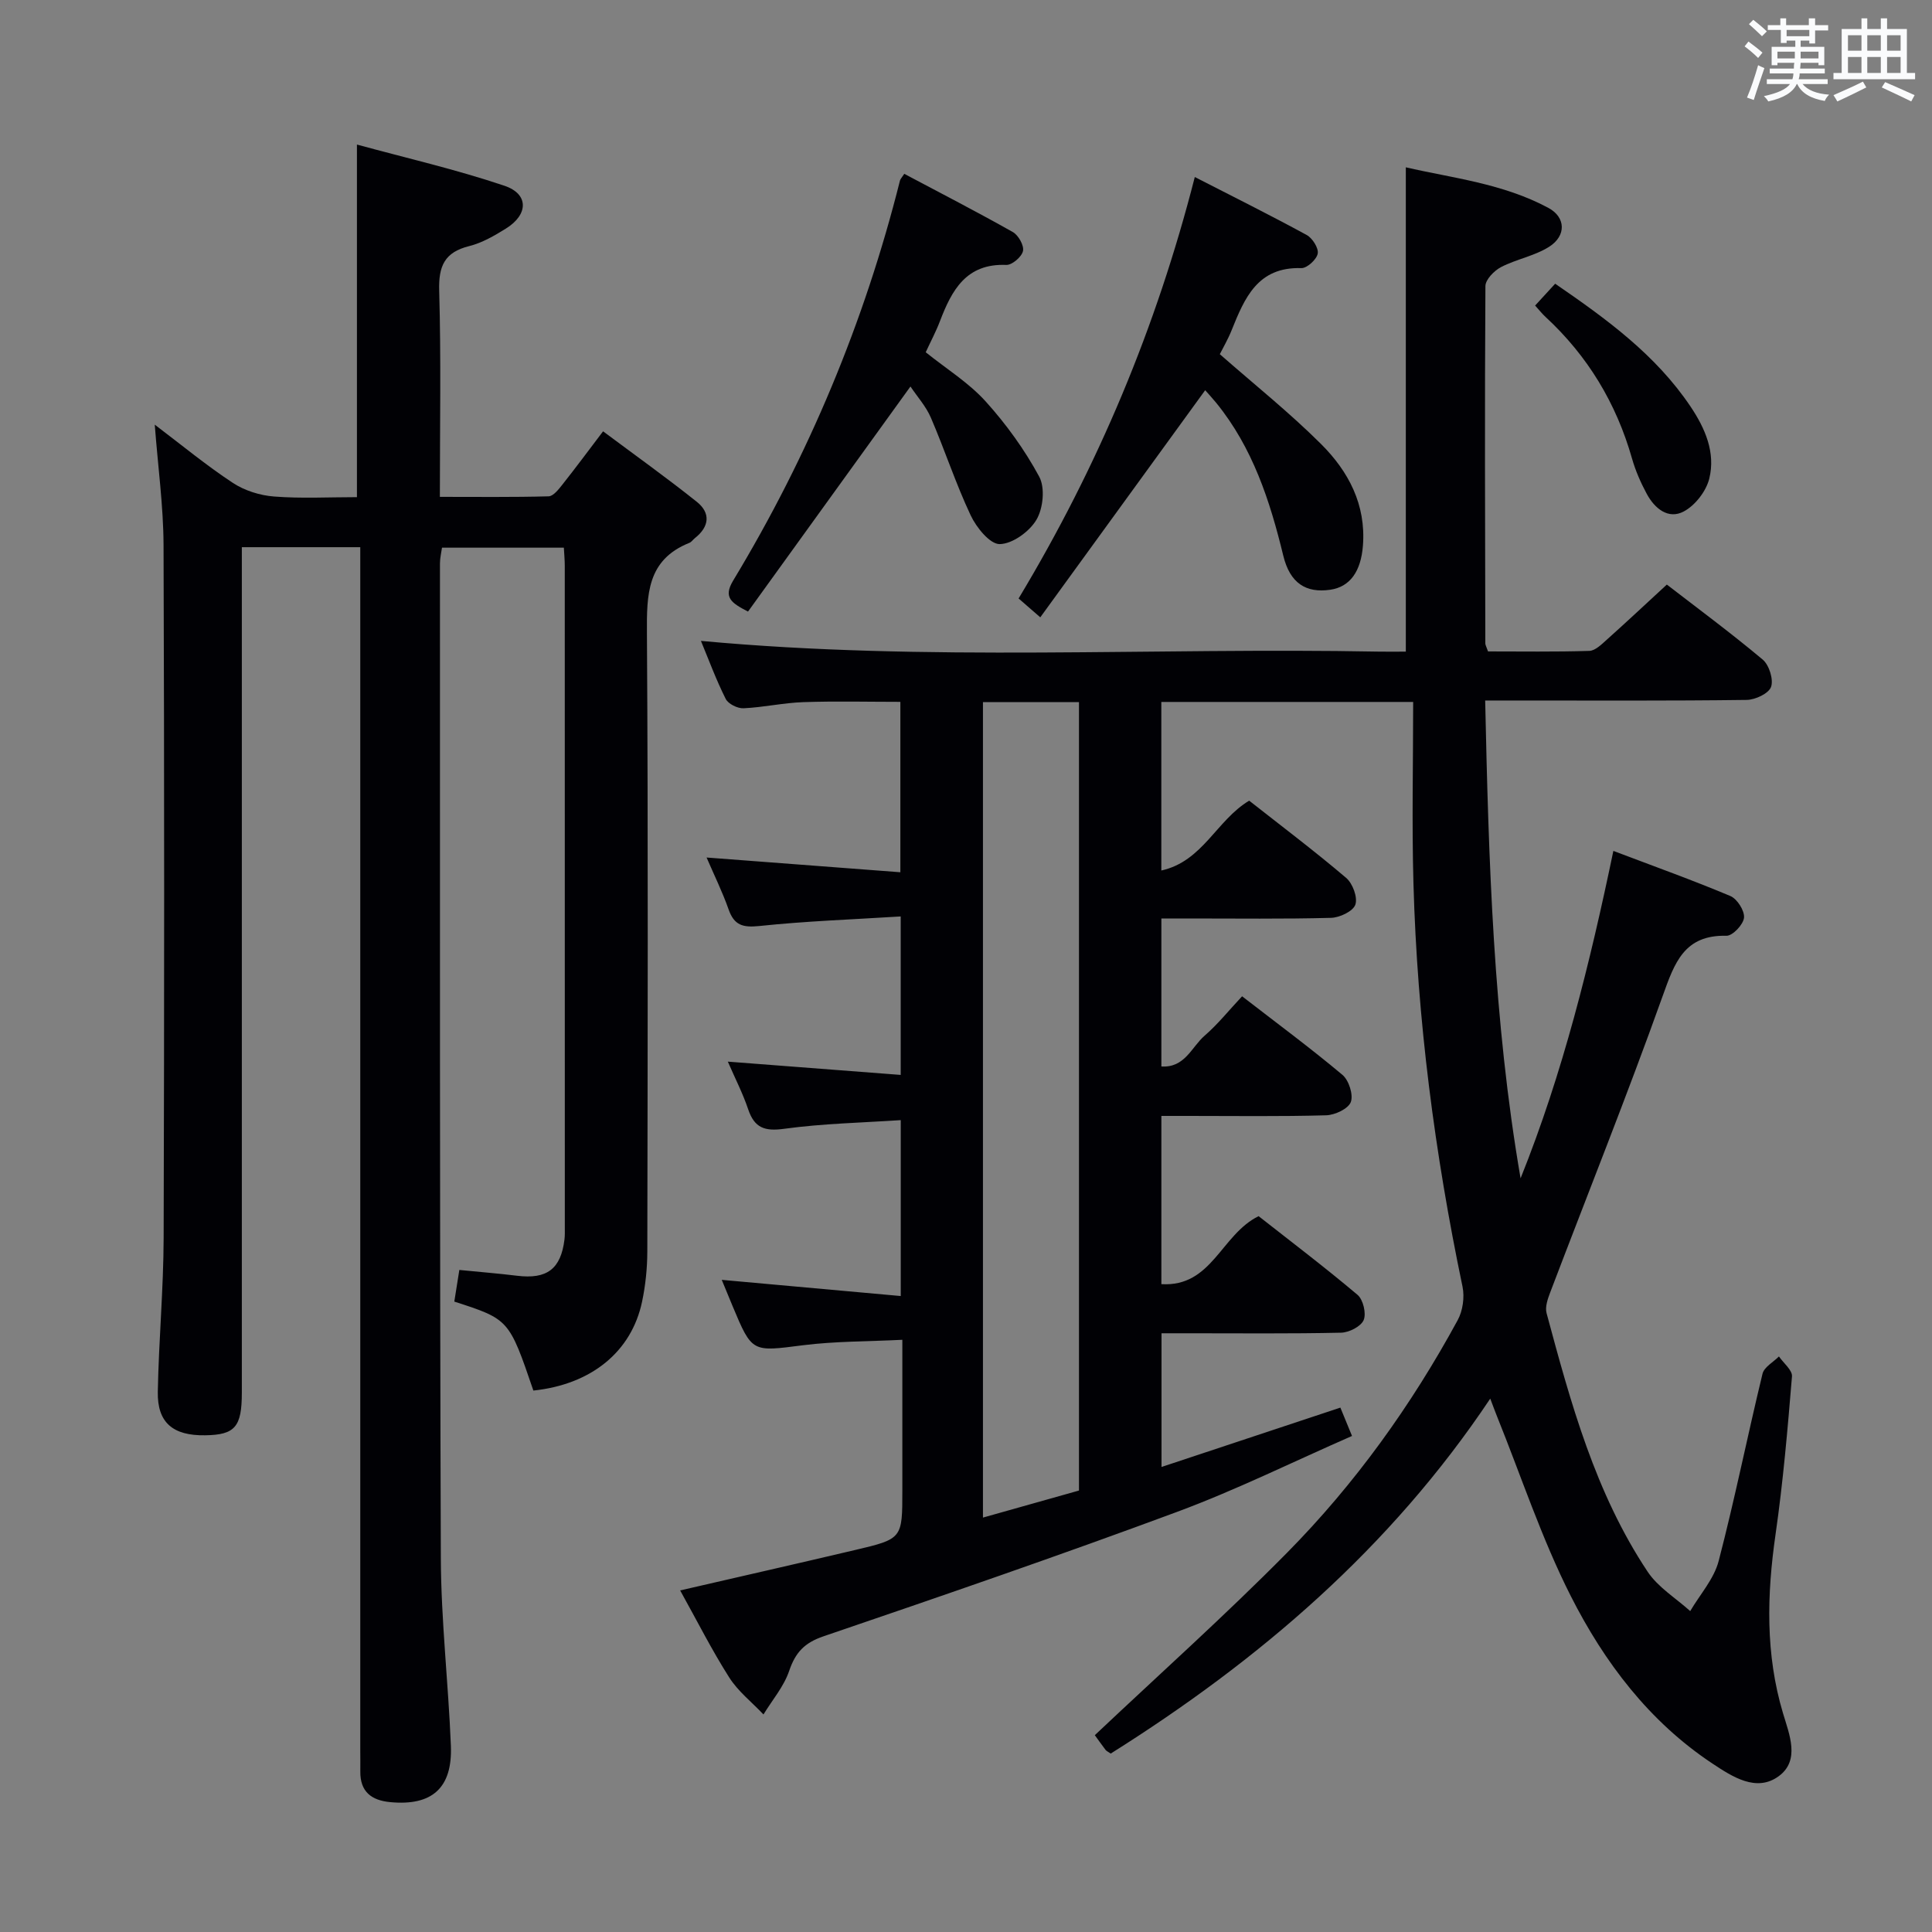 <svg enable-background="new 0 0 400 400" viewBox="0 0 400 400" xmlns="http://www.w3.org/2000/svg"><rect x="0" y="0" width="400" height="400" fill="#808080" stroke="none"/><g fill="#010105"><path d="m140.82 329.28c12.34-2.85 24.27-5.55 36.18-8.36 9.83-2.31 9.82-2.37 9.82-12.31 0-10.14 0-20.28 0-31.22-7.13.36-13.92.29-20.58 1.13-10.54 1.34-10.51 1.6-14.58-8.14-.68-1.64-1.35-3.28-2.23-5.4 12.69 1.15 24.67 2.23 37.06 3.35 0-12.45 0-23.87 0-36.42-8.06.54-16.14.7-24.09 1.79-4.06.56-6.19-.14-7.5-4.04-1.1-3.27-2.69-6.36-4.21-9.86 12.1.93 23.75 1.82 35.79 2.75 0-11.17 0-21.41 0-32.81-9.87.62-19.6.96-29.26 1.98-3.45.36-5.22-.15-6.38-3.46-1.26-3.58-2.95-7.01-4.55-10.72 13.45 1.02 26.55 2.02 40.12 3.05 0-12.19 0-23.43 0-35.28-6.61 0-13.36-.17-20.09.06-4.13.14-8.24 1.08-12.38 1.27-1.24.06-3.17-.9-3.69-1.94-1.99-3.96-3.53-8.15-5.13-12.01 46.84 4.35 93.63 1.33 140.34 2.22 1.96.04 3.92 0 5.6 0 0-33.55 0-66.61 0-100.27 9.54 2.21 20.08 3.32 29.53 8.41 3.59 1.93 3.72 5.76.16 8.03-3 1.91-6.78 2.56-9.98 4.22-1.42.74-3.22 2.58-3.23 3.94-.16 24.66-.07 49.32-.02 73.98 0 .31.2.62.56 1.65 6.82 0 13.9.11 20.97-.11 1.23-.04 2.54-1.35 3.61-2.31 4.08-3.65 8.07-7.39 12.44-11.42 6.3 4.86 13.24 9.99 19.85 15.53 1.33 1.12 2.27 4.11 1.73 5.65-.48 1.37-3.27 2.68-5.05 2.7-16 .21-31.99.12-47.99.12-1.82 0-3.64 0-6.15 0 .72 33.28 1.68 66.2 7.33 98.93 8.76-21.82 14.36-44.52 19.21-67.79 8.46 3.21 16.43 6.06 24.22 9.34 1.41.59 2.97 3.04 2.83 4.48-.13 1.42-2.36 3.78-3.63 3.75-8.74-.21-10.74 5.56-13.19 12.41-7.37 20.63-15.53 40.98-23.32 61.46-.51 1.34-1.08 2.99-.74 4.26 5.01 18.62 10.09 37.26 20.93 53.54 2.16 3.24 5.83 5.46 8.81 8.15 2.02-3.44 4.92-6.65 5.89-10.37 3.35-12.84 5.95-25.87 9.08-38.77.34-1.39 2.23-2.4 3.4-3.58.95 1.38 2.8 2.84 2.7 4.13-.9 10.92-1.84 21.85-3.4 32.69-1.8 12.5-2.12 24.79 1.54 37.04 1.31 4.39 3.57 9.73-.84 13.01-4.66 3.46-9.69.11-13.76-2.58-13.11-8.68-22.4-20.99-29.34-34.69-6.05-11.94-10.27-24.82-15.3-37.28-.37-.91-.7-1.84-1.37-3.59-20.7 30.99-47.89 54.2-78.58 73.49-.56-.39-.89-.53-1.07-.77-.9-1.19-1.77-2.42-2.22-3.04 13.37-12.62 26.99-24.8 39.8-37.77 14.09-14.27 25.74-30.52 35.33-48.16 1.06-1.94 1.45-4.76 1-6.93-5.76-27.55-9.38-55.35-10.16-83.48-.35-12.43-.06-24.87-.06-37.58-18.07 0-34.96 0-52.14 0v34.9c8.6-1.9 11.41-10.41 18.19-14.46 6.63 5.22 13.52 10.41 20.08 15.99 1.35 1.15 2.42 4.04 1.9 5.54-.47 1.37-3.25 2.69-5.04 2.73-9.83.26-19.66.13-29.49.13-1.78 0-3.57 0-5.63 0v30.64c4.87.32 6.26-4.04 8.94-6.36 2.74-2.37 5.03-5.25 7.77-8.17 7.25 5.61 14.19 10.74 20.78 16.27 1.33 1.12 2.29 4.13 1.73 5.63-.53 1.4-3.29 2.69-5.11 2.74-9.49.27-18.99.13-28.49.13-1.79 0-3.58 0-5.62 0v34.83c10.49.63 12.33-10.25 20.13-14.08 6.55 5.15 13.67 10.54 20.49 16.3 1.16.98 1.84 3.86 1.26 5.22-.57 1.33-3.03 2.58-4.69 2.61-10.49.23-21 .12-31.49.12-1.79 0-3.58 0-5.67 0v27.68c12.42-4.12 24.58-8.16 37.03-12.29.75 1.83 1.42 3.46 2.41 5.87-12.2 5.34-23.96 11.17-36.2 15.71-24.25 9-48.73 17.42-73.22 25.77-3.95 1.34-5.82 3.35-7.11 7.16-1.1 3.24-3.5 6.03-5.32 9.02-2.4-2.54-5.27-4.78-7.1-7.67-3.63-5.71-6.69-11.79-10.15-18.01zm82.57-20.68c0-54.61 0-108.95 0-163.23-6.86 0-13.29 0-19.88 0v168.83c6.94-1.95 13.43-3.78 19.88-5.6z"/><path d="m32.04 87.92c5.56 4.21 10.66 8.43 16.16 12.05 2.44 1.61 5.63 2.61 8.56 2.83 5.62.44 11.3.13 17.14.13 0-24.12 0-47.97 0-73 10.03 2.74 20.46 5.13 30.54 8.53 5.08 1.71 4.96 5.97.32 8.85-2.38 1.48-4.93 2.97-7.61 3.64-5.12 1.27-6.37 4.14-6.22 9.24.4 13.97.14 27.96.14 42.68 7.67 0 15.09.09 22.51-.11.99-.03 2.09-1.46 2.88-2.46 2.68-3.38 5.25-6.85 8.4-11 6.55 4.89 13.11 9.57 19.4 14.59 2.92 2.33 2.61 5.17-.4 7.53-.39.31-.7.8-1.13.97-8.8 3.52-8.84 10.72-8.79 18.73.27 42.66.15 85.32.08 127.97-.01 3.46-.37 6.99-1.08 10.38-2.19 10.44-10.57 17.18-22.51 18.43-5.04-14.75-5.04-14.75-16.37-18.42.32-2.01.65-4.07 1.04-6.55 4.11.41 8.04.72 11.95 1.2 6.19.76 9.07-1.39 9.82-7.52.1-.82.07-1.66.07-2.5 0-45.66 0-91.32-.01-136.97 0-1.14-.11-2.28-.19-3.75-8.42 0-16.66 0-25.23 0-.14 1.03-.42 2.13-.42 3.23.01 68.65-.06 137.31.18 205.96.05 12.95 1.56 25.9 2.08 38.86.35 8.77-3.93 12.5-12.58 11.67-3.88-.37-6.21-2.16-6.17-6.32.02-1.5-.01-3-.01-4.5 0-80.82 0-161.64 0-242.45 0-2.12 0-4.25 0-6.55-8.41 0-16.17 0-24.52 0v6.06 168.97c0 7.11-1.41 8.75-7.58 8.84-6.68.11-9.94-2.6-9.82-9.01.2-10.64 1.18-21.27 1.21-31.91.14-47.82.15-95.65-.02-143.47-.04-8.07-1.16-16.14-1.82-24.85z"/><path d="m210.89 123.91c16.42-27.29 28.52-56.11 36.48-87.26 7.9 4.05 15.6 7.88 23.16 12 1.19.65 2.5 2.71 2.29 3.85-.22 1.22-2.21 3.04-3.38 3.01-9.09-.29-11.77 6.22-14.47 12.92-.73 1.82-1.73 3.53-2.42 4.9 7.17 6.3 14.44 12.1 20.98 18.62 5.64 5.63 9.31 12.51 8.65 21.01-.41 5.32-2.65 8.54-6.76 9.14-5.01.73-8.34-1.33-9.73-7.05-2.77-11.4-6.34-22.37-13.88-31.64-.73-.9-1.52-1.74-2.29-2.62-11.25 15.5-22.44 30.91-34.14 47.02-1.87-1.64-3.12-2.72-4.49-3.9z"/><path d="m188.5 80.02c-11.37 15.76-22.5 31.18-33.63 46.6-3.45-1.78-5.19-2.92-3.07-6.43 15.62-25.87 27.17-53.48 34.53-82.81.08-.3.34-.56.89-1.39 7.47 3.96 15.05 7.87 22.47 12.05 1.16.65 2.36 2.79 2.11 3.93-.26 1.21-2.28 2.93-3.46 2.88-8.32-.34-11.29 5.25-13.74 11.66-.82 2.15-1.91 4.19-2.94 6.42 4.28 3.44 8.89 6.29 12.39 10.16 4.27 4.72 8.09 10.01 11.11 15.6 1.24 2.3.82 6.56-.57 8.91-1.45 2.46-4.96 5.01-7.61 5.05-2.03.03-4.84-3.45-6.02-5.97-3.1-6.58-5.36-13.54-8.24-20.22-1-2.33-2.81-4.33-4.22-6.44z"/><path d="m317.83 63.26c1.42-1.54 2.73-2.96 4.15-4.52 10.71 7.35 20.84 14.74 28.02 25.42 3.05 4.54 5.21 9.54 3.89 14.92-.64 2.61-2.92 5.56-5.28 6.81-3.22 1.72-6.05-.63-7.67-3.65-1.25-2.32-2.33-4.78-3.05-7.31-3.26-11.45-9.17-21.24-17.91-29.32-.71-.65-1.31-1.43-2.15-2.35z"/></g><path d="m361.2 9.6.8-1c.9.7 1.9 1.4 2.9 2.3l-.9 1.1c-1-1-2-1.8-2.8-2.4zm.5 10.6c.9-2.1 1.6-4.3 2.3-6.7.4.2.8.4 1.3.6-.7 2.1-1.5 4.3-2.2 6.6zm.4-15.2.9-.9c1 .8 2 1.6 2.8 2.4l-1 1c-.9-.9-1.8-1.7-2.7-2.5zm12.5-1.2h1.2v1.4h2.7v1.1h-2.7v2.7h-1.2v-.6h-1.8v1.3h4.9v3.8h-1.2v-.5h-3.7c0 .4-.1.9-.1 1.2h5.1v1h-5.2c0 .5-.1.9-.2 1.2h6v1h-5.2c1.1 1.3 2.9 2 5.5 2.2-.4.4-.7.8-.9 1.3-2.9-.5-4.8-1.6-5.7-3.5h-.1c-.8 1.7-2.7 2.9-5.9 3.6-.2-.4-.6-.8-.9-1.1 2.8-.6 4.6-1.4 5.4-2.5h-4.8v-1h5.3c.1-.3.2-.7.2-1.2h-4.9v-1h5c0-.4 0-.8.1-1.2h-3.5v.5h-1.2v-3.8h4.9v-1.3h-1.8v.5h-1.2v-2.7h-2.7v-1h2.6v-1.4h1.2v1.4h4.7v-1.4zm-6.6 8.3h3.6c0-.4 0-.9 0-1.4h-3.6zm1.9-4.6h4.7v-1.3h-4.7zm6.6 3.2h-3.7v1.4h3.7z" fill="#fafbfc"/><path d="m385.3 3.8h1.3v2.2h2.8v-2.2h1.3v2.2h4.1v9.1h1.7v1.3h-16.9v-1.3h1.7v-9.1h4.1v-2.2zm.4 13.1.7 1.2c-1.8.9-3.8 1.9-6 2.9-.2-.4-.5-.8-.8-1.3 2.3-1 4.3-1.9 6.1-2.8zm-3.1-6.4h2.8v-3.2h-2.8zm0 4.6h2.8v-3.3h-2.8zm4-4.6h2.8v-3.2h-2.8zm0 4.6h2.8v-3.3h-2.8zm3.7 1.9c2.1.9 4.1 1.8 6.1 2.7l-.7 1.3c-2.2-1.1-4.2-2-6.1-2.9zm3.2-9.7h-2.8v3.2h2.8zm-2.8 7.8h2.8v-3.3h-2.8z" fill="#fafbfc"/></svg>